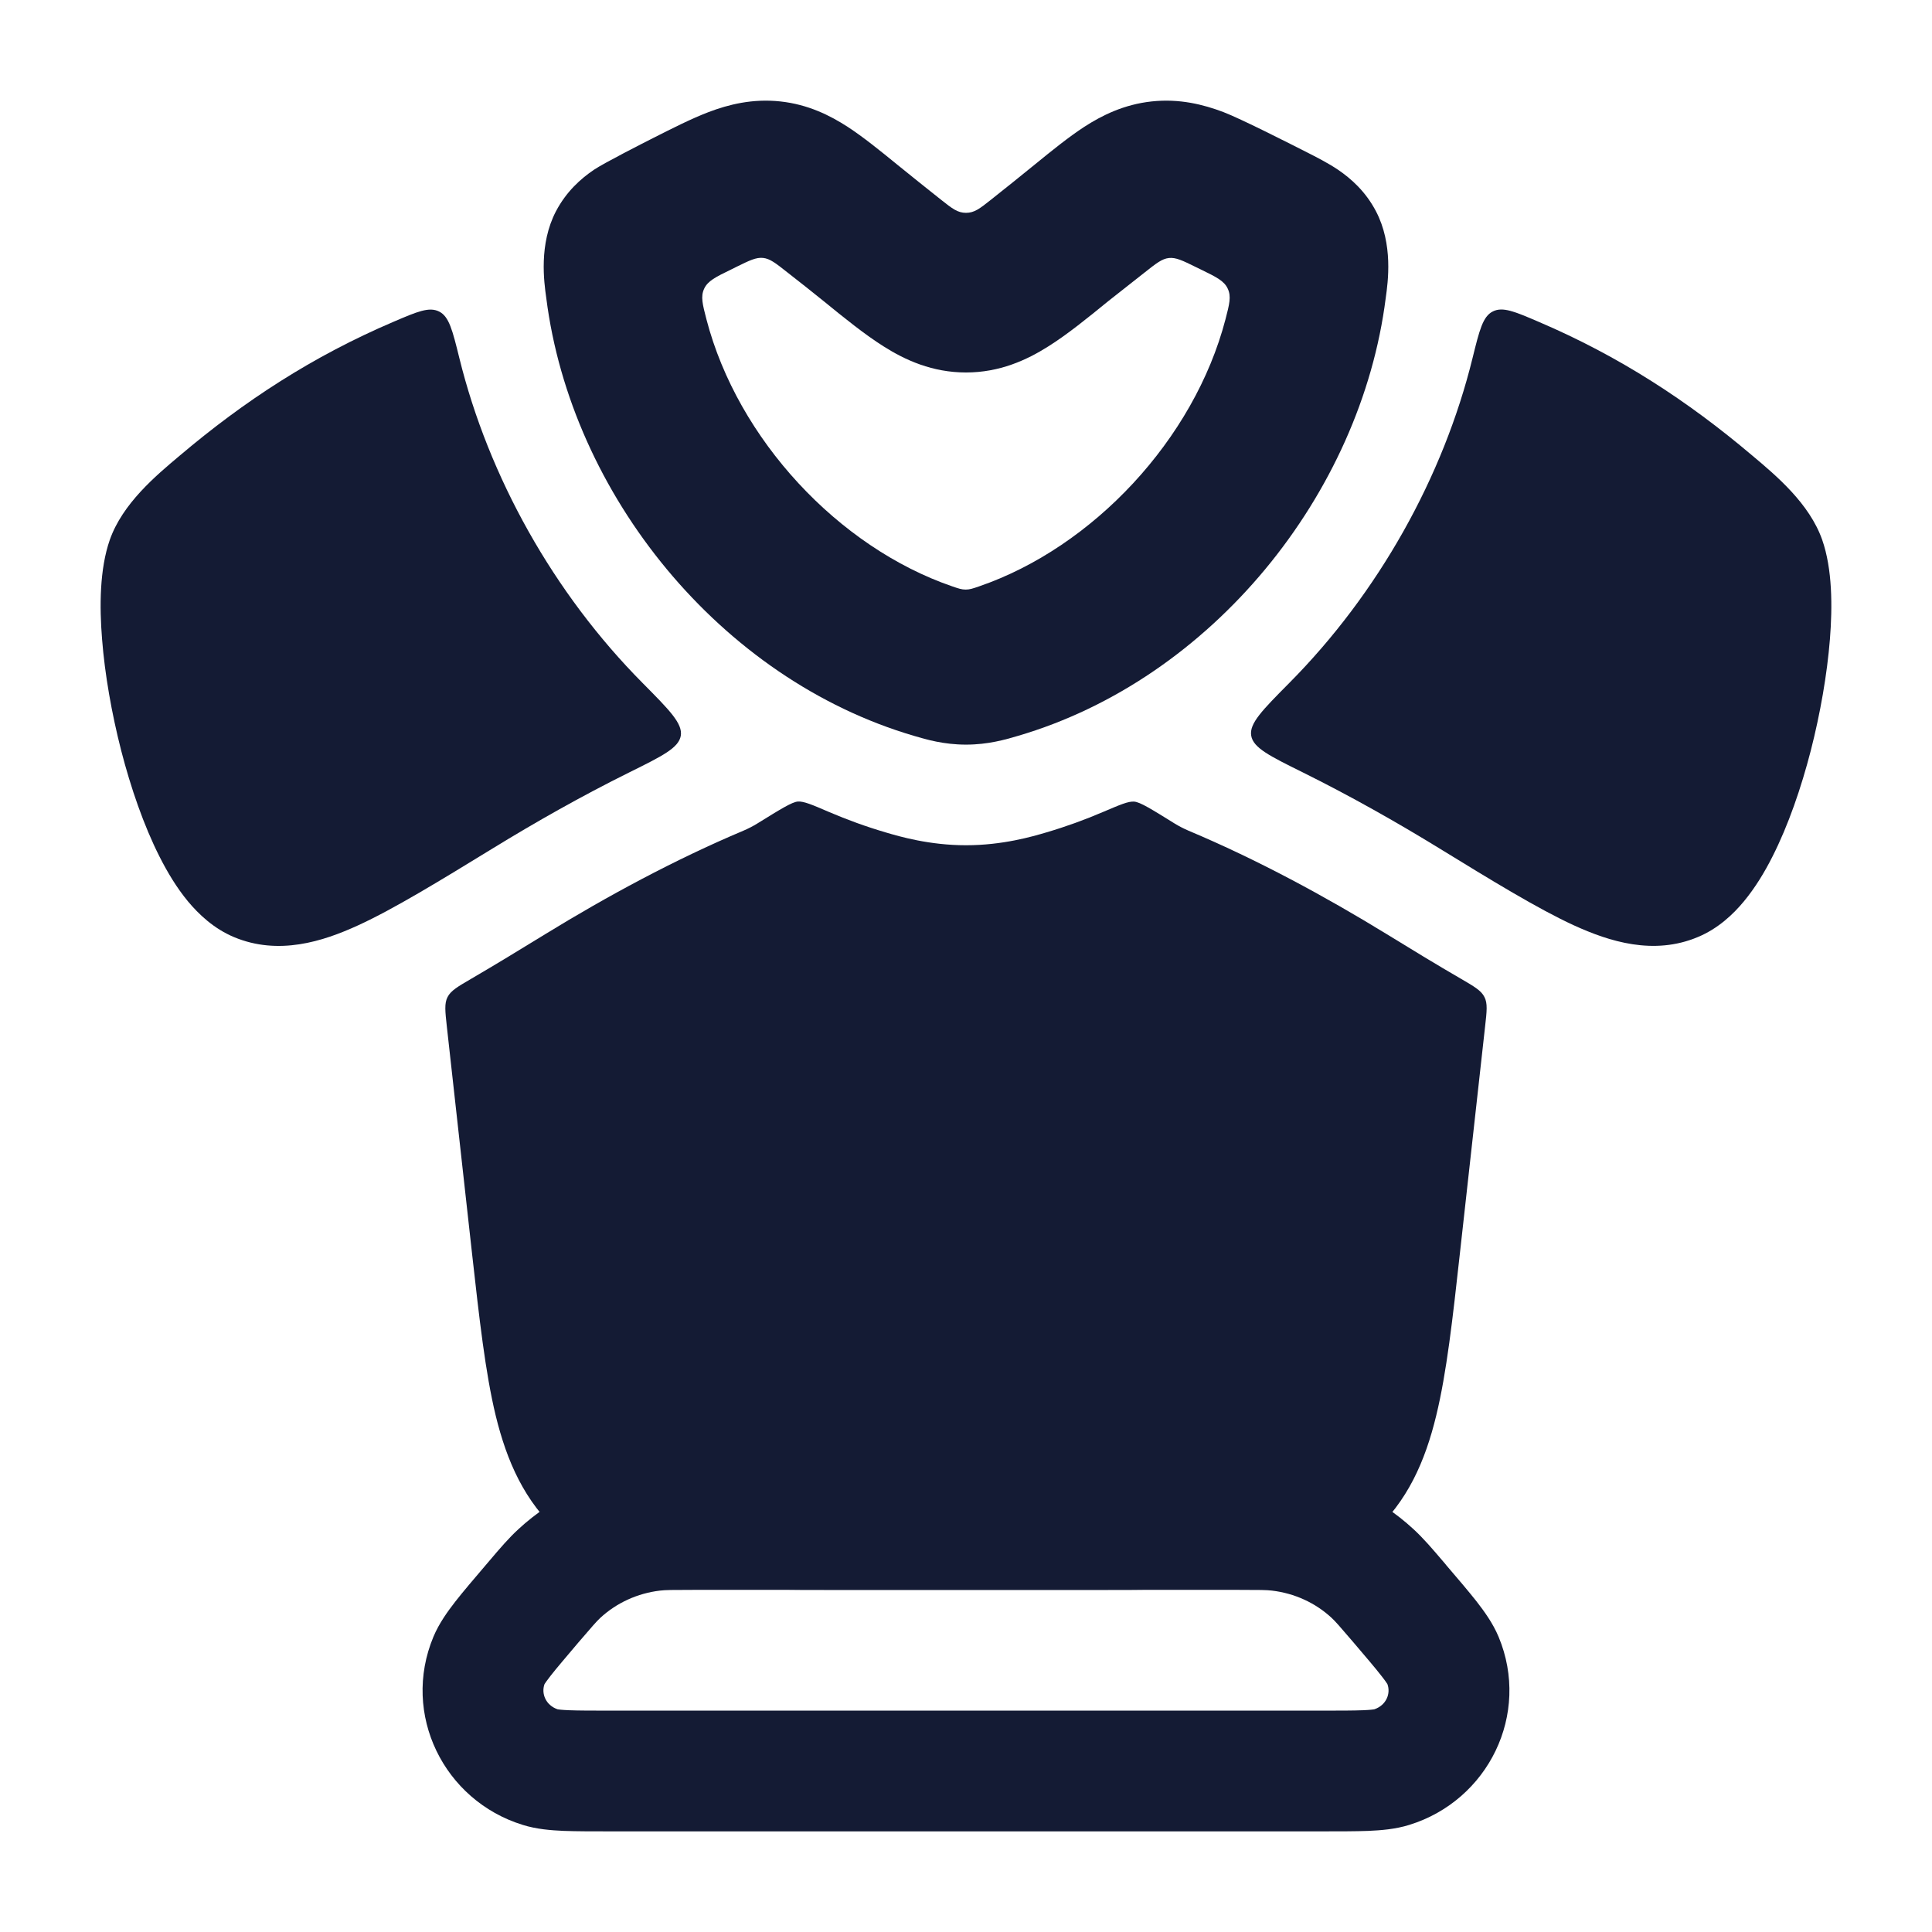 <svg width="24" height="24" viewBox="0 0 24 24" fill="none" xmlns="http://www.w3.org/2000/svg">
<path fill-rule="evenodd" clip-rule="evenodd" d="M8.578 18.25C8.59 18.25 8.602 18.25 8.615 18.25H15.385C15.398 18.25 15.41 18.25 15.422 18.25C15.641 18.25 15.809 18.25 15.974 18.269C16.566 18.338 17.122 18.592 17.559 18.996C17.681 19.108 17.79 19.236 17.93 19.4C17.938 19.409 17.946 19.419 17.954 19.428L17.964 19.441C18.116 19.618 18.244 19.769 18.342 19.893C18.436 20.014 18.545 20.163 18.616 20.333C19.017 21.295 18.486 22.366 17.508 22.669C17.334 22.724 17.151 22.737 16.997 22.744C16.837 22.75 16.637 22.75 16.4 22.75H7.6C7.363 22.75 7.163 22.75 7.003 22.744C6.848 22.737 6.666 22.724 6.492 22.669C5.514 22.366 4.983 21.295 5.384 20.333C5.455 20.163 5.564 20.014 5.658 19.893C5.755 19.769 5.884 19.618 6.035 19.441C6.039 19.436 6.042 19.432 6.046 19.428C6.054 19.419 6.062 19.409 6.07 19.4C6.209 19.236 6.318 19.108 6.44 18.996C6.877 18.592 7.433 18.338 8.025 18.269C8.19 18.25 8.359 18.25 8.578 18.25ZM8.615 19.75C8.343 19.75 8.267 19.751 8.199 19.759C7.919 19.792 7.66 19.911 7.458 20.097C7.41 20.142 7.362 20.197 7.187 20.401C7.023 20.595 6.915 20.721 6.839 20.818C6.789 20.882 6.769 20.913 6.764 20.921C6.722 21.037 6.778 21.183 6.928 21.234C6.935 21.235 6.972 21.241 7.064 21.245C7.189 21.25 7.359 21.25 7.616 21.25H16.384C16.641 21.25 16.811 21.25 16.936 21.245C17.028 21.241 17.065 21.235 17.071 21.234C17.222 21.183 17.278 21.037 17.235 20.921C17.23 20.913 17.211 20.882 17.16 20.818C17.085 20.721 16.977 20.595 16.812 20.401C16.638 20.197 16.589 20.142 16.541 20.097C16.34 19.911 16.081 19.792 15.8 19.759C15.733 19.751 15.657 19.75 15.385 19.75H8.615Z" fill="#141B34"/>
<path fill-rule="evenodd" clip-rule="evenodd" d="M9.693 1.26C9.348 1.223 9.051 1.298 8.803 1.392C8.586 1.475 8.346 1.597 8.109 1.717C7.999 1.773 7.504 2.024 7.378 2.109C7.214 2.22 7.036 2.379 6.907 2.623C6.692 3.034 6.758 3.502 6.786 3.702C7.094 6.138 8.946 8.436 11.357 9.142C11.509 9.187 11.725 9.25 12 9.25C12.275 9.25 12.491 9.187 12.643 9.142C15.054 8.436 16.906 6.138 17.214 3.702C17.242 3.502 17.308 3.034 17.092 2.623C16.964 2.379 16.785 2.22 16.622 2.109C16.496 2.024 16.347 1.949 16.237 1.893C16 1.773 15.414 1.475 15.197 1.392C14.948 1.298 14.652 1.223 14.307 1.26C13.963 1.297 13.689 1.433 13.467 1.577C13.273 1.704 13.064 1.873 12.857 2.042C12.688 2.179 12.478 2.349 12.304 2.486C12.171 2.591 12.104 2.644 12 2.644C11.896 2.644 11.829 2.591 11.696 2.486C11.522 2.349 11.311 2.179 11.142 2.042C10.935 1.873 10.726 1.704 10.532 1.577C10.31 1.433 10.037 1.297 9.693 1.26ZM8.776 3.968C8.727 3.779 8.702 3.684 8.747 3.587C8.792 3.49 8.888 3.442 9.082 3.348L9.148 3.315C9.311 3.235 9.393 3.195 9.479 3.204C9.565 3.213 9.636 3.269 9.779 3.382C9.933 3.502 10.113 3.644 10.232 3.741C10.488 3.95 10.743 4.156 10.978 4.304C11.245 4.473 11.581 4.627 12 4.627C12.418 4.627 12.754 4.473 13.021 4.304C13.257 4.156 13.511 3.95 13.767 3.741L14.219 3.385C14.363 3.271 14.435 3.214 14.521 3.205C14.607 3.196 14.69 3.236 14.854 3.317L14.918 3.348C15.111 3.442 15.208 3.49 15.252 3.587C15.297 3.684 15.272 3.779 15.223 3.968C14.833 5.46 13.575 6.799 12.163 7.284C12.085 7.311 12.046 7.324 11.996 7.324C11.946 7.324 11.907 7.311 11.829 7.284C10.418 6.799 9.165 5.46 8.776 3.968Z" fill="#141B34"/>
<path d="M19.11 3.996C18.816 3.87 18.668 3.807 18.544 3.869C18.42 3.931 18.378 4.102 18.293 4.446C17.93 5.924 17.122 7.37 16.014 8.486C15.683 8.82 15.517 8.987 15.543 9.139C15.568 9.29 15.772 9.391 16.18 9.593C16.777 9.889 17.351 10.214 17.879 10.538C18.524 10.934 19.11 11.293 19.554 11.496C19.99 11.695 20.541 11.872 21.092 11.64C21.344 11.535 21.532 11.356 21.665 11.195C21.803 11.028 21.92 10.836 22.018 10.641C22.215 10.253 22.375 9.786 22.494 9.325C22.613 8.861 22.697 8.376 22.732 7.94C22.764 7.535 22.763 7.069 22.636 6.706C22.478 6.256 22.068 5.911 21.765 5.657C20.965 4.98 20.117 4.426 19.11 3.996Z" fill="#141B34"/>
<path d="M7.819 9.594C8.227 9.392 8.431 9.291 8.457 9.14C8.482 8.988 8.316 8.821 7.985 8.487C6.877 7.371 6.07 5.925 5.706 4.447C5.621 4.103 5.579 3.932 5.455 3.87C5.331 3.808 5.183 3.871 4.889 3.997C3.882 4.427 3.035 4.981 2.235 5.658C1.932 5.912 1.522 6.257 1.364 6.706C1.237 7.069 1.235 7.535 1.268 7.941C1.302 8.376 1.387 8.862 1.506 9.326C1.625 9.786 1.785 10.253 1.982 10.642C2.08 10.836 2.196 11.029 2.334 11.196C2.468 11.357 2.656 11.536 2.907 11.641C3.459 11.872 4.01 11.696 4.446 11.496C4.889 11.294 5.476 10.934 6.121 10.539C6.649 10.215 7.222 9.89 7.819 9.594Z" fill="#141B34"/>
<path d="M5.855 12.158C5.685 12.257 5.599 12.307 5.559 12.387C5.519 12.466 5.53 12.562 5.551 12.754L5.864 15.573C5.954 16.378 6.029 17.053 6.158 17.586C6.296 18.151 6.515 18.654 6.956 19.049C7.397 19.444 7.921 19.606 8.498 19.68C9.042 19.75 9.721 19.75 10.531 19.75H13.468C14.278 19.75 14.957 19.75 15.502 19.68C16.079 19.606 16.602 19.444 17.044 19.049C17.485 18.654 17.704 18.151 17.841 17.586C17.971 17.053 18.046 16.378 18.135 15.573L18.448 12.754C18.47 12.561 18.481 12.464 18.44 12.385C18.4 12.305 18.314 12.255 18.142 12.155C17.841 11.981 17.528 11.789 17.226 11.604C16.465 11.137 15.62 10.679 14.764 10.319C14.704 10.293 14.645 10.263 14.59 10.229C14.305 10.052 14.162 9.963 14.089 9.958C14.016 9.952 13.913 9.997 13.706 10.085C13.475 10.184 13.238 10.27 12.996 10.341C12.827 10.391 12.457 10.5 12 10.5C11.544 10.5 11.173 10.391 11.004 10.341C10.762 10.27 10.525 10.184 10.294 10.085C10.088 9.996 9.984 9.952 9.911 9.957C9.838 9.963 9.695 10.052 9.409 10.229C9.354 10.263 9.296 10.293 9.235 10.319C8.38 10.679 7.535 11.137 6.774 11.604C6.48 11.784 6.162 11.979 5.855 12.158Z" fill="#141B34"/>
</svg>
